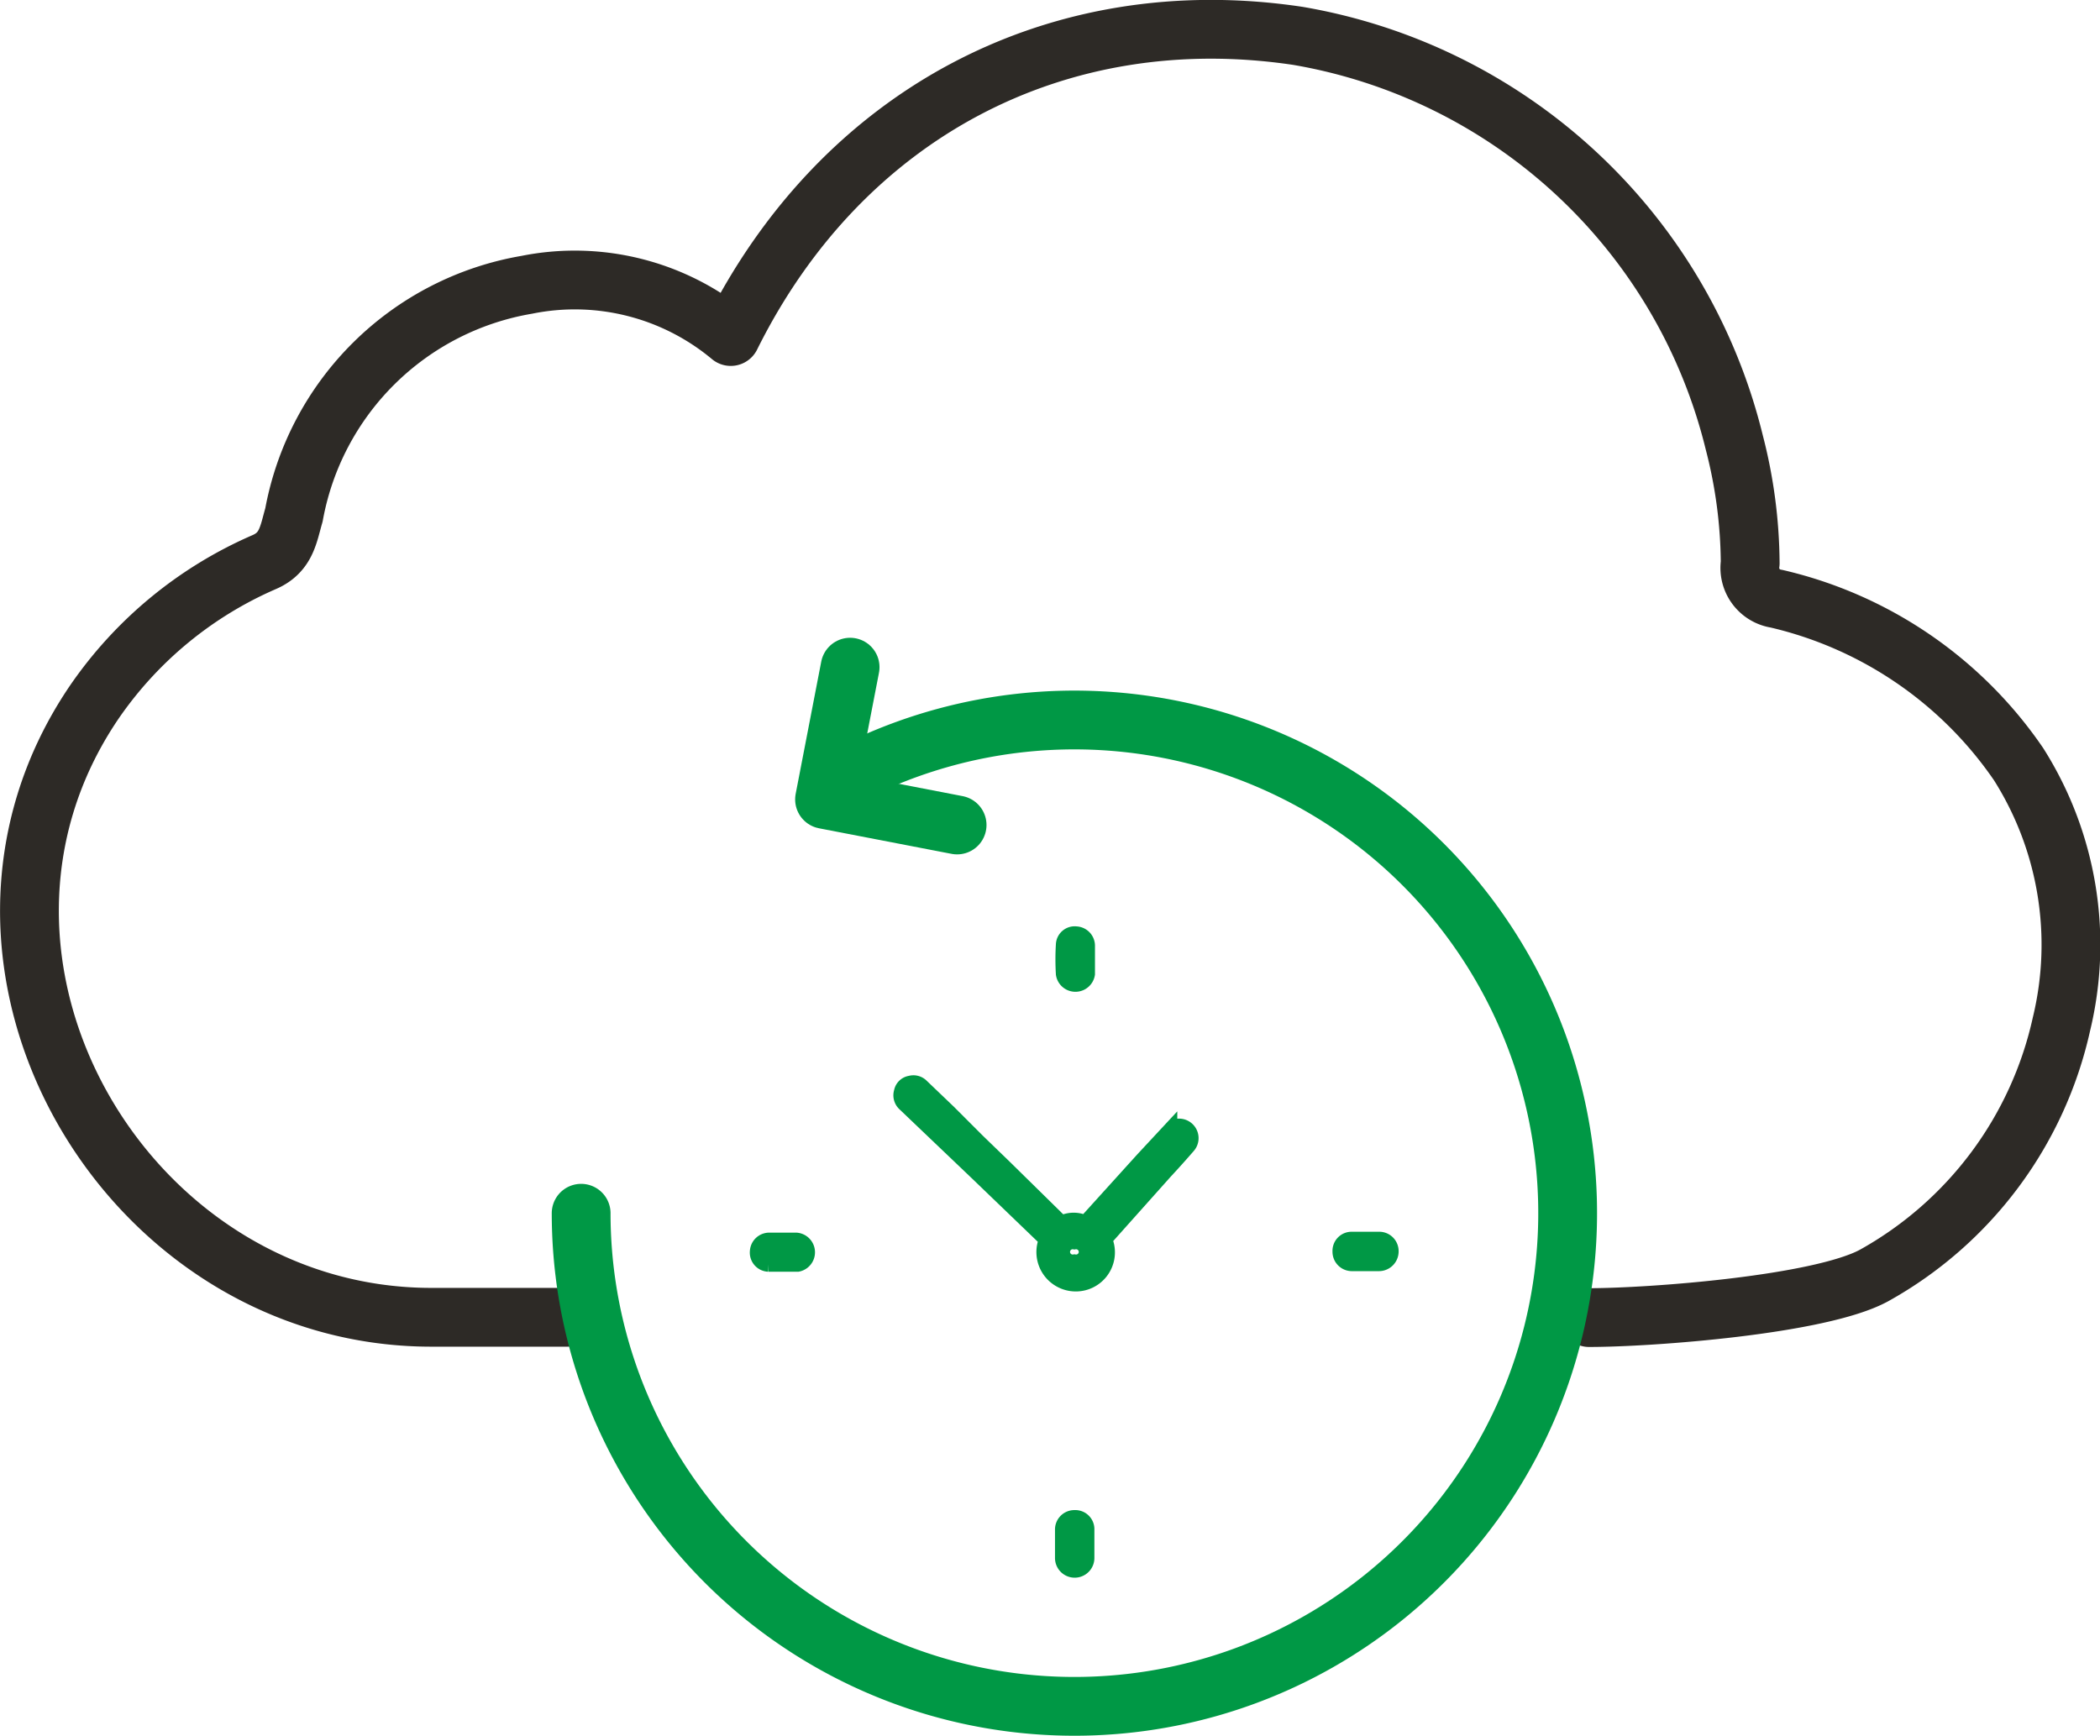 <svg xmlns="http://www.w3.org/2000/svg" viewBox="0 0 71.44 59.06"><defs><style>.cls-1,.cls-3{fill:none;stroke-linecap:round;stroke-linejoin:round;stroke-width:2px;}.cls-1{stroke:#2d2a26;}.cls-2{fill:#009845;stroke-miterlimit:10;stroke-width:0.5px;}.cls-2,.cls-3{stroke:#009845;}</style></defs><g id="Capa_2" data-name="Capa 2"><g id="Layer_1" data-name="Layer 1"><path class="cls-1" d="M19.3,44.82H14.66C4.27,44.81-2.79,32.73,3.2,23.9A13.56,13.56,0,0,1,9,19.12c.75-.33.81-.95,1-1.6a9.71,9.71,0,0,1,7.92-7.83,8.28,8.28,0,0,1,6.94,1.76C28.64,3.84,36,0,44.15,1.22A18.49,18.49,0,0,1,59,15.06a16.72,16.72,0,0,1,.54,4.1,1.06,1.06,0,0,0,.89,1.21A13.74,13.74,0,0,1,68.67,26a11.48,11.48,0,0,1,1.46,8.84,13,13,0,0,1-6.38,8.56c-1.84,1-7.59,1.43-9.69,1.43"/><path class="cls-2" d="M36.55,43.69a1.09,1.09,0,0,1-1-1.39.13.13,0,0,0,0-.16l-2.38-2.29-2.39-2.28a.4.4,0,0,1-.12-.42.37.37,0,0,1,.31-.3.39.39,0,0,1,.38.1l.92.88,1,1,.93.9L36,41.5a.2.2,0,0,0,.23.06.92.92,0,0,1,.59,0,.13.13,0,0,0,.14,0l1.91-2.11.93-1a.41.41,0,1,1,.62.55c-.26.3-.52.59-.79.88l-2,2.24a.16.16,0,0,0,0,.17A1.08,1.08,0,0,1,36.55,43.69Zm0-.76a.34.34,0,1,0,0-.67.34.34,0,1,0,0,.67Z"/><path class="cls-2" d="M46.45,43H46a.41.41,0,0,1-.42-.42.4.4,0,0,1,.42-.42q.45,0,.9,0a.41.41,0,0,1,.43.42.42.42,0,0,1-.43.42Z"/><path class="cls-2" d="M26.65,42.19h.44a.42.42,0,0,1,.05.83h-1a.4.4,0,0,1-.38-.44.41.41,0,0,1,.42-.39Z"/><path class="cls-2" d="M36.14,52.49v-.44a.41.41,0,0,1,.42-.42.4.4,0,0,1,.42.42V53a.42.42,0,0,1-.42.43.42.42,0,0,1-.42-.43Z"/><path class="cls-2" d="M37,32.69v.45a.42.42,0,0,1-.83,0,8.34,8.34,0,0,1,0-1,.39.39,0,0,1,.44-.37.41.41,0,0,1,.39.42Z"/><path class="cls-3" d="M29.61,26a16.78,16.78,0,1,1-9.84,15.28"/><polyline class="cls-3" points="32.56 28.07 28.05 27.2 28.92 22.7"/></g></g></svg>